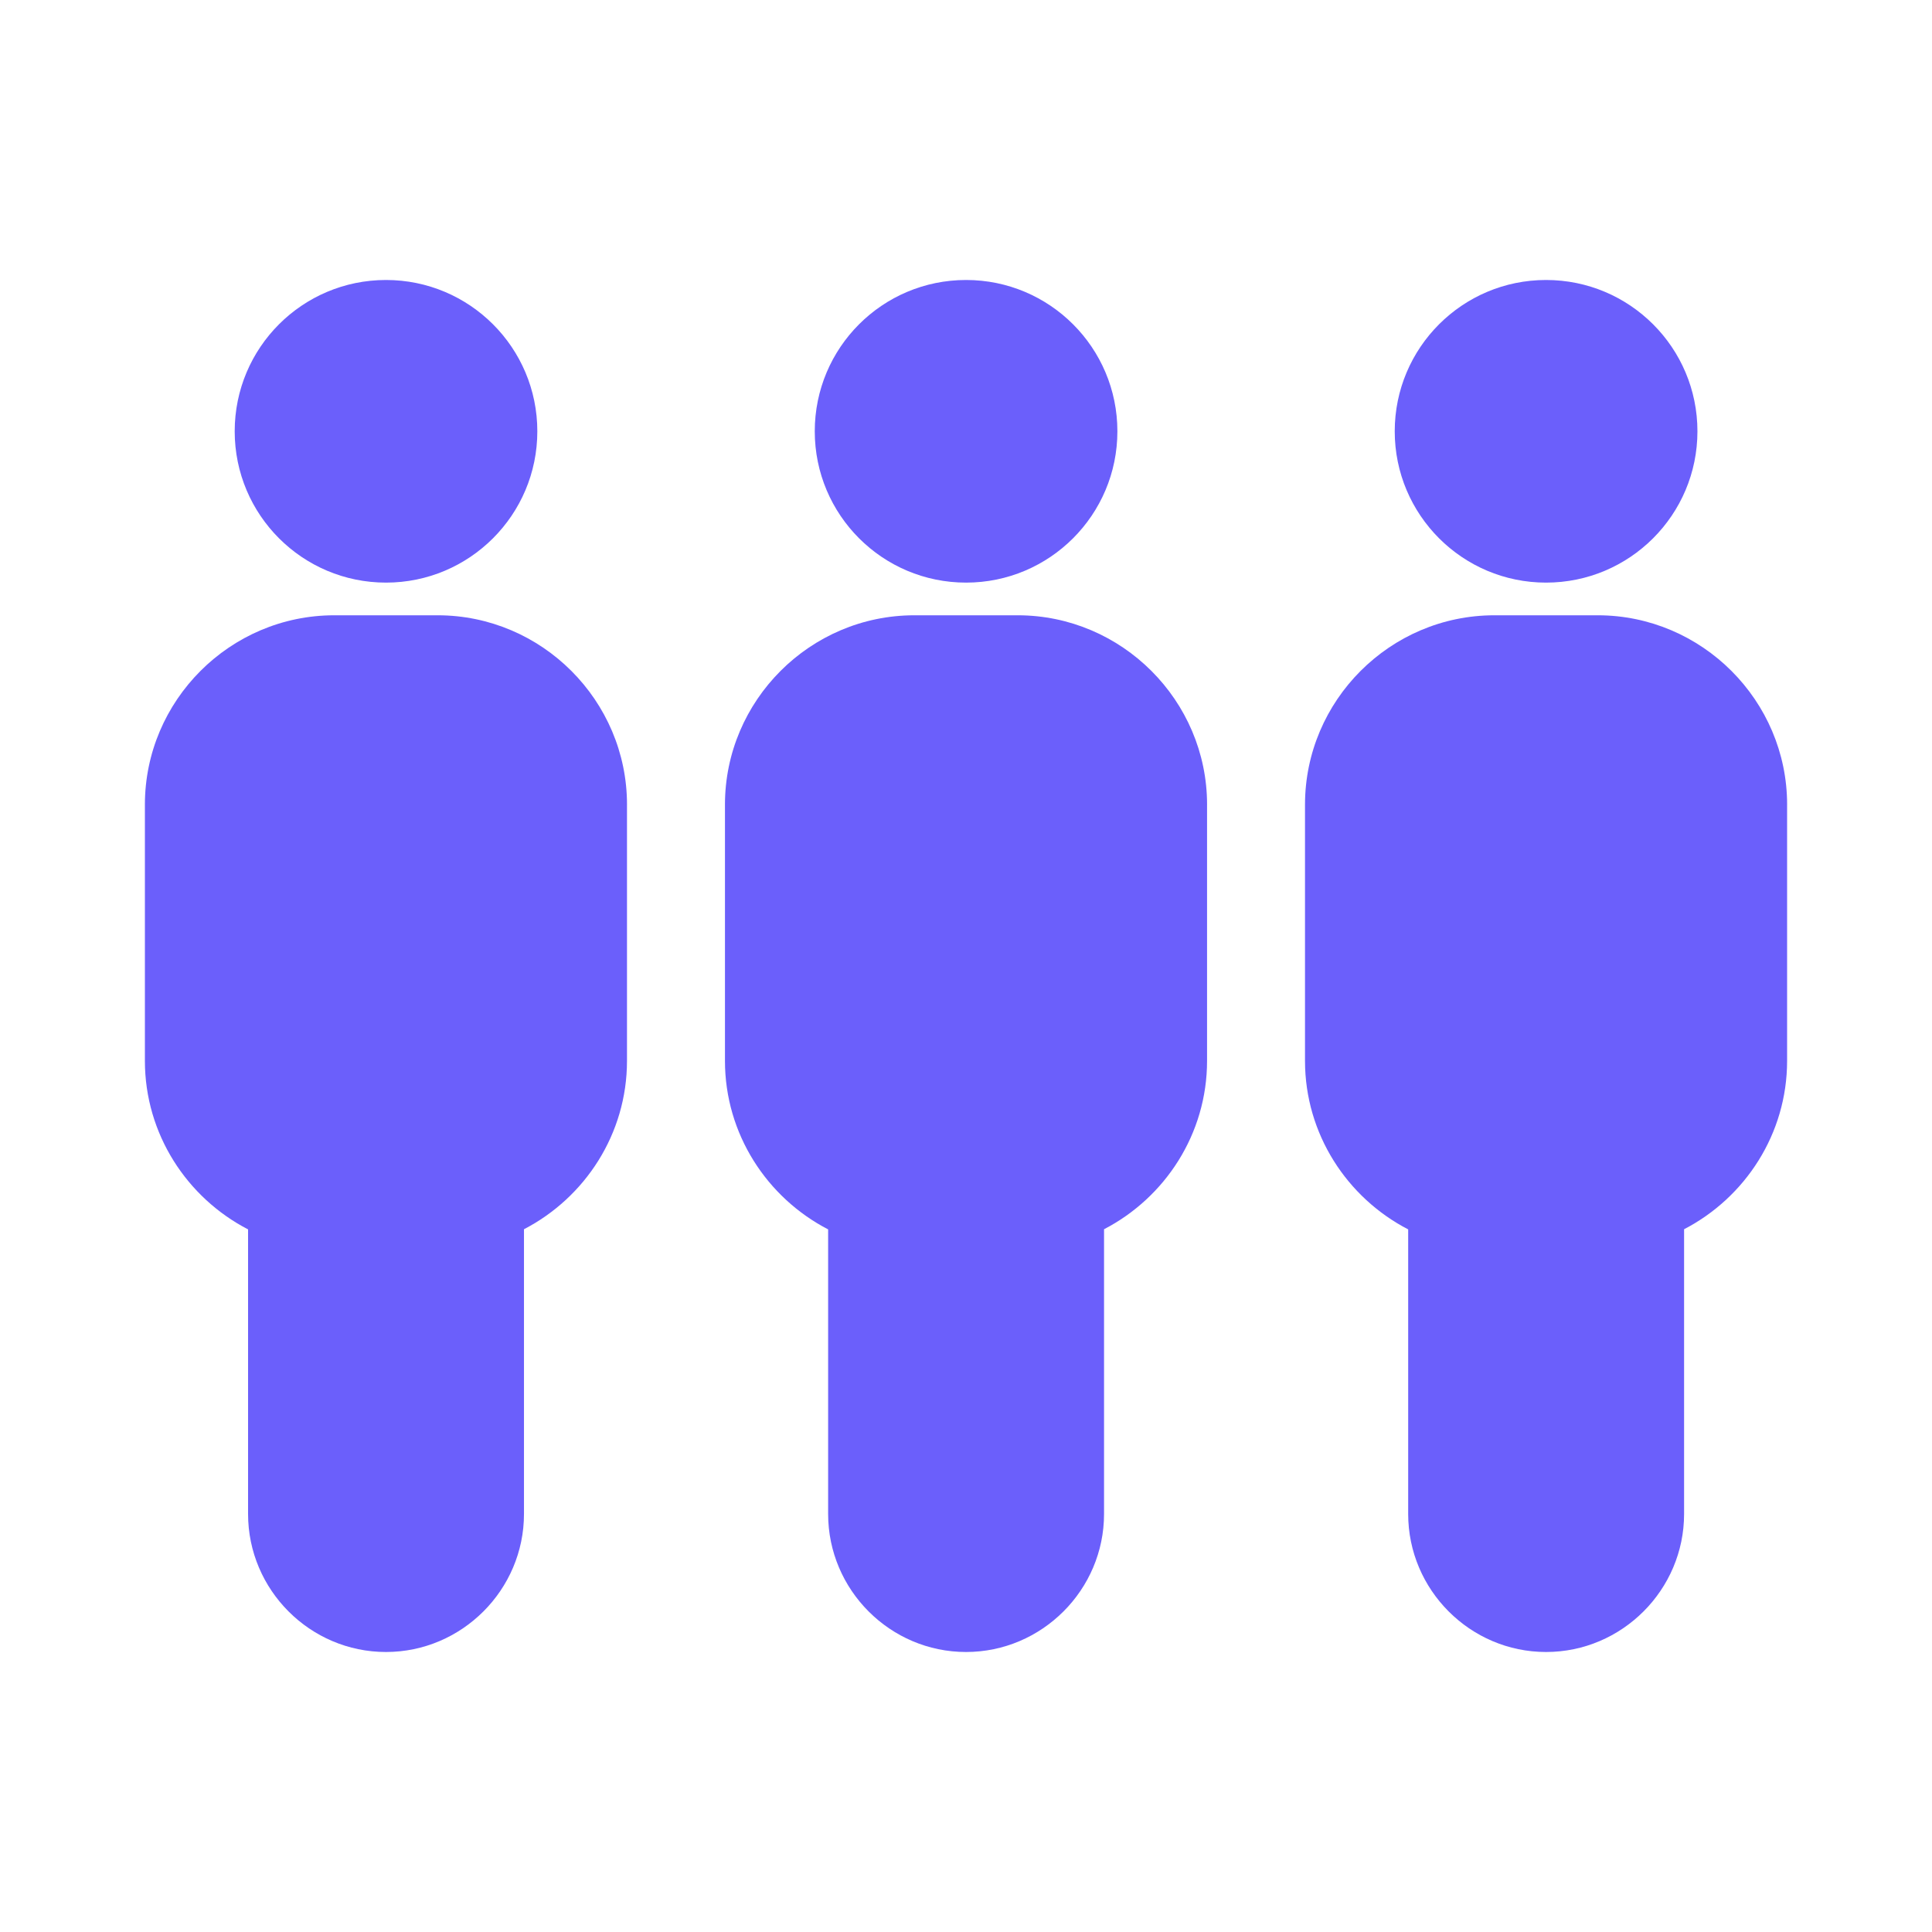 <?xml version="1.0" encoding="UTF-8"?>
<svg width="100pt" height="100pt" version="1.1" viewBox="0 0 100 100" xmlns="http://www.w3.org/2000/svg">
 <path d="m57.836 22.324c0 4.324-3.508 7.832-7.832 7.832-4.328 0-7.832-3.508-7.832-7.832 0-4.328 3.504-7.832 7.832-7.832 4.324 0 7.832 3.504 7.832 7.832" fill="#6b5ffb"/>
 <path d="m62.477 41.648v13.262c0 3.781-2.172 7.078-5.332 8.715v14.738c0 3.93-3.219 7.144-7.144 7.144-3.93 0-7.137-3.219-7.137-7.144v-14.73c-3.16-1.633-5.34-4.934-5.34-8.723v-13.262c0-5.391 4.41-9.801 9.801-9.801h5.356c5.387 0.004 9.797 4.414 9.797 9.801z" fill="#6b5ffb"/>
 <path d="m87.859 22.324c0 4.324-3.508 7.832-7.836 7.832-4.324 0-7.832-3.508-7.832-7.832 0-4.328 3.508-7.832 7.832-7.832 4.328 0 7.836 3.504 7.836 7.832" fill="#6b5ffb"/>
 <path d="m92.5 41.648v13.262c0 3.781-2.172 7.078-5.332 8.715v14.738c0 3.93-3.219 7.144-7.144 7.144-3.93 0-7.137-3.219-7.137-7.144v-14.73c-3.16-1.633-5.34-4.934-5.34-8.723v-13.262c0-5.391 4.41-9.801 9.801-9.801h5.356c5.387 0.004 9.797 4.414 9.797 9.801z" fill="#6b5ffb"/>
 <path d="m27.812 22.324c0 4.324-3.508 7.832-7.832 7.832-4.328 0-7.832-3.508-7.832-7.832 0-4.328 3.504-7.832 7.832-7.832 4.324 0 7.832 3.504 7.832 7.832" fill="#6b5ffb"/>
 <path d="m32.453 41.648v13.262c0 3.781-2.172 7.078-5.332 8.715v14.738c0 3.93-3.219 7.144-7.144 7.144-3.93 0-7.137-3.219-7.137-7.144v-14.73c-3.16-1.633-5.34-4.934-5.34-8.723v-13.262c0-5.391 4.41-9.801 9.801-9.801h5.356c5.391 0.004 9.797 4.414 9.797 9.801z" fill="#6b5ffb"/>
</svg>
